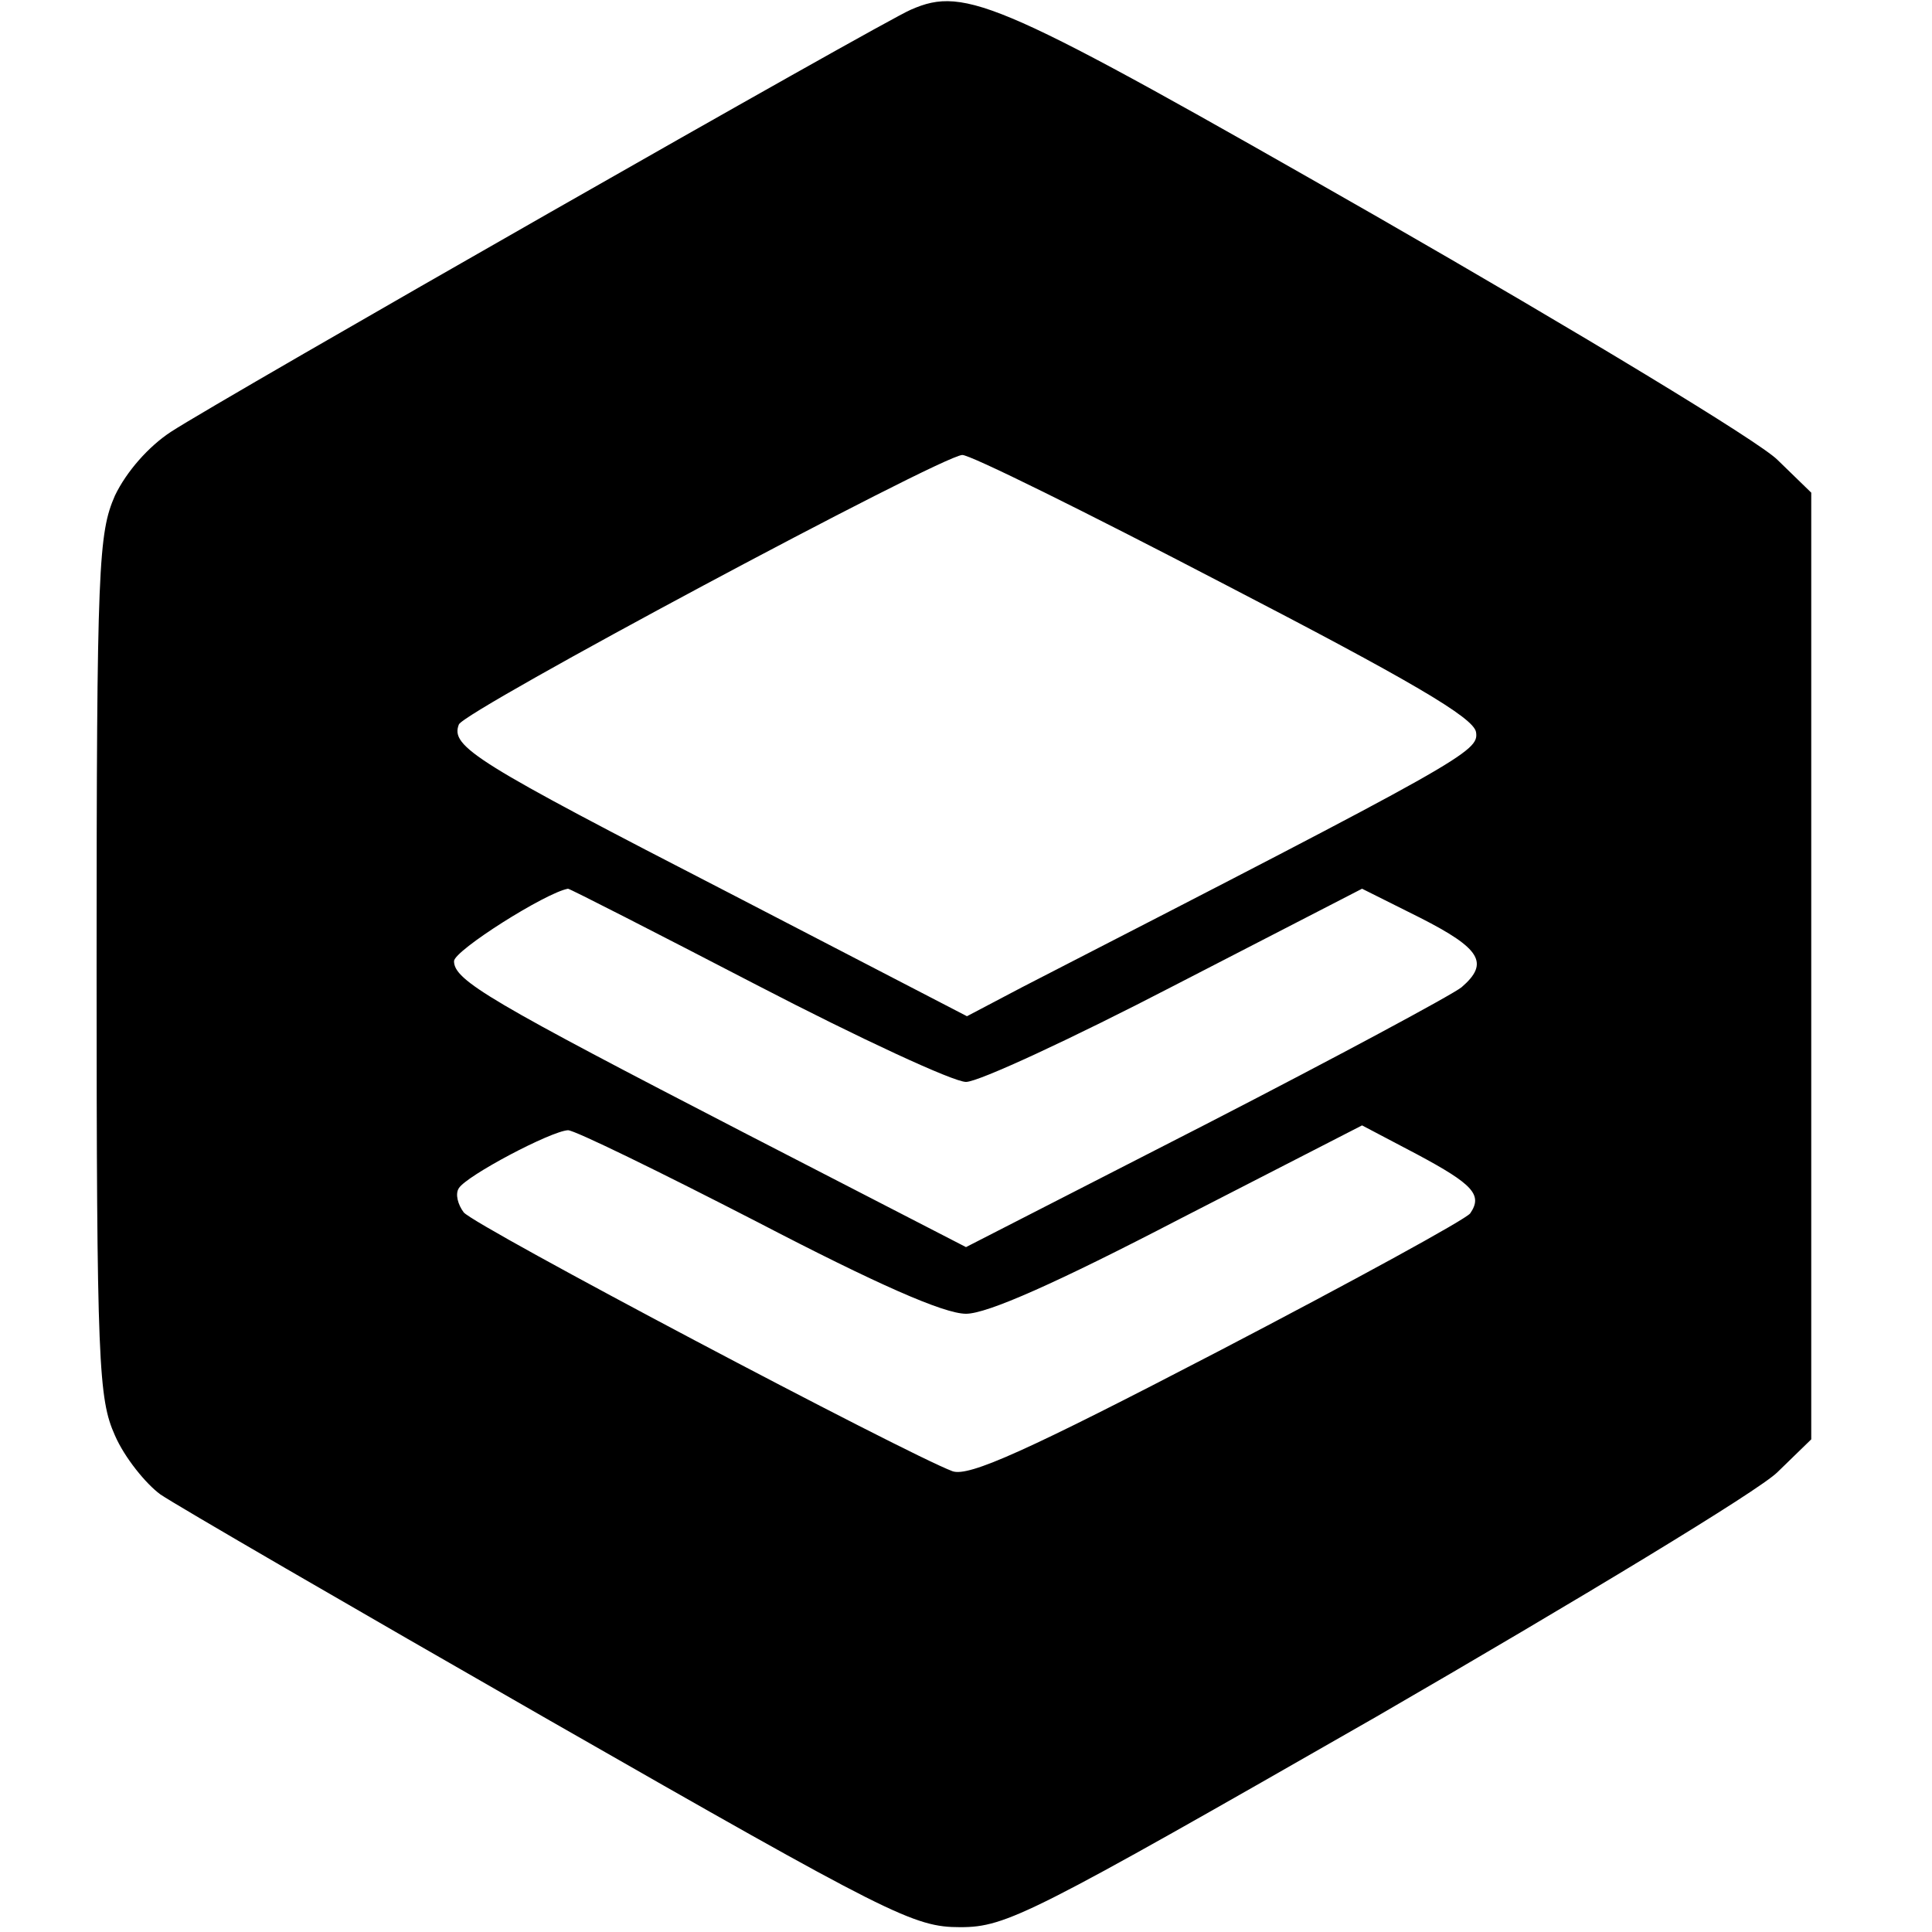 <?xml version="1.0" standalone="no"?>
<!DOCTYPE svg PUBLIC "-//W3C//DTD SVG 20010904//EN"
 "http://www.w3.org/TR/2001/REC-SVG-20010904/DTD/svg10.dtd">
<svg version="1.0" xmlns="http://www.w3.org/2000/svg"
 width="200pt" height="200pt" viewBox="0 0 200 200"
 preserveAspectRatio="xMidYMid meet">
<g transform="translate(0,200) scale(0.1,-0.1)"
fill="#000000" stroke="none">
<path d="M943 1990 c-27 -11 -714 -403 -766 -437 -23 -15 -46 -41 -58 -66 -17
-39 -19 -71 -19 -487 0 -413 2 -448 19 -486 10 -23 32 -50 47 -61 16 -11 197
-116 403 -234 353 -202 377 -214 425 -214 48 0 73 13 431 218 209 121 396 234
415 253 l35 34 0 490 0 490 -35 34 c-19 19 -206 132 -415 252 -390 223 -425
239 -482 214z m323 -594 c193 -100 260 -139 262 -154 3 -20 -11 -28 -470 -264
l-57 -30 -245 127 c-264 136 -290 152 -281 175 5 14 497 277 521 279 7 1 128
-59 270 -133z m-482 -416 c106 -55 203 -100 216 -100 13 0 110 45 216 100
l194 100 60 -30 c63 -32 72 -47 43 -72 -10 -8 -129 -72 -265 -142 l-248 -127
-227 117 c-265 137 -303 159 -303 179 0 11 95 71 118 75 2 0 90 -45 196 -100z
m0 -245 c123 -64 193 -95 216 -95 22 0 94 32 221 98 l189 97 57 -30 c58 -31
68 -42 55 -61 -4 -6 -121 -70 -261 -143 -198 -103 -258 -130 -275 -124 -48 18
-495 254 -506 268 -6 8 -9 19 -5 25 8 13 95 59 113 60 7 0 95 -43 196 -95z"/>
</g>
</svg>
